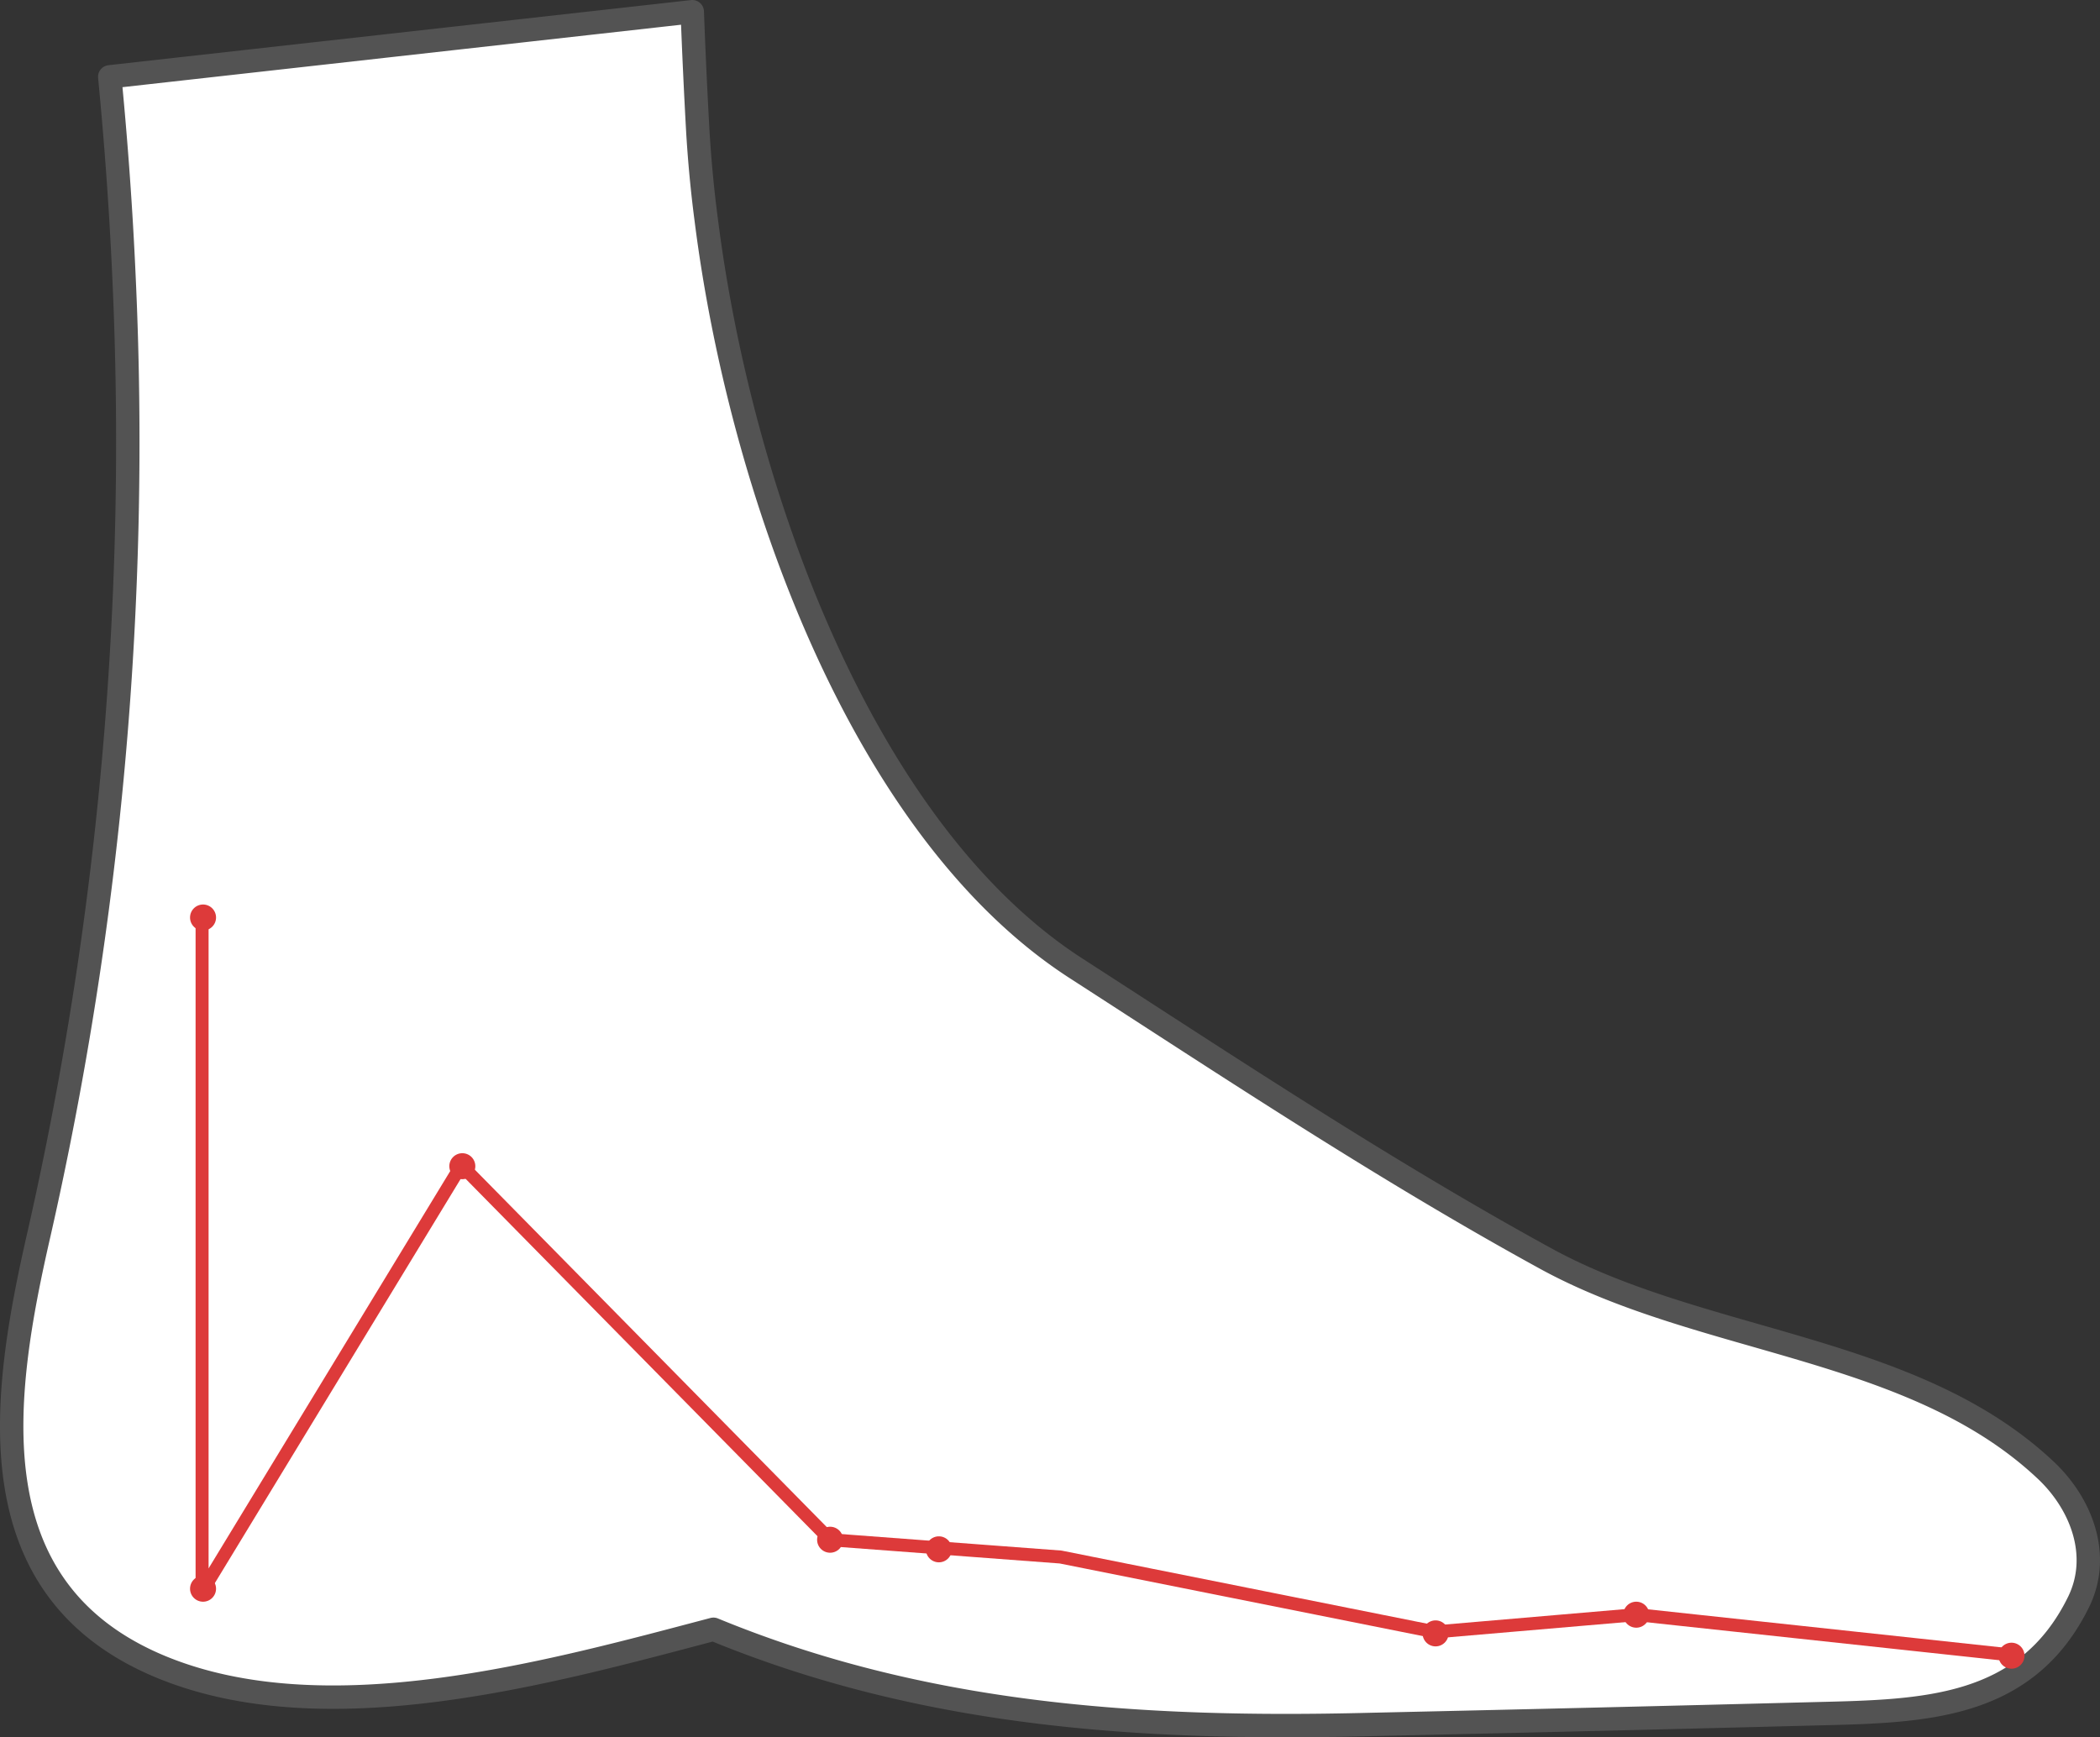<svg id="Bladder_Meridian_BL-3" data-name="Bladder Meridian, BL-3" xmlns="http://www.w3.org/2000/svg" xmlns:xlink="http://www.w3.org/1999/xlink" width="242.406" height="200.551" viewBox="0 0 242.406 200.551">
  <rect x="0" y="0" width="242.406" height="200.551" fill="#333333" stroke="none"/>
  <defs>
    <clipPath id="clip-path">
      <rect id="사각형_2248" data-name="사각형 2248" width="242.406" height="200.551" fill="none"/>
    </clipPath>
  </defs>
  <g id="그룹_839" data-name="그룹 839" clip-path="url(#clip-path)">
    <path id="패스_973" data-name="패스 973" d="M18.64,192.45c19.029,7.825,44.652.661,63.716-4.367,24.125,9.942,49.083,11.66,75.76,10.99q25.8-.571,51.636-1.241c12.3-.3,24.125-.5,30.209-12.957,2.581-5.335.29-11.2-3.664-15.01-15.324-14.6-39.693-14.6-57.913-24.6C159.841,135.1,142.05,123.3,124.221,111.791,99.292,95.7,85.392,56.017,81.524,25.4c-.461-3.5-.769-6.877-.966-10.1Q80.17,8.365,79.91,1.351L12.668,8.869c.742,7.674,1.3,15.369,1.642,23.041A412.929,412.929,0,0,1,4.515,142.4C.228,161.1-3.159,183.463,18.64,192.45" fill="#fff"/>
    <path id="패스_974" data-name="패스 974" d="M18.64,192.45c19.029,7.825,44.652.661,63.716-4.367,24.125,9.942,49.083,11.66,75.76,10.99q25.8-.571,51.636-1.241c12.3-.3,24.125-.5,30.209-12.957,2.581-5.335.29-11.2-3.664-15.01-15.324-14.6-39.693-14.6-57.913-24.6C159.841,135.1,142.05,123.3,124.221,111.791,99.292,95.7,85.392,56.017,81.524,25.4c-.461-3.5-.769-6.877-.966-10.1Q80.17,8.365,79.91,1.351L12.668,8.869c.742,7.674,1.3,15.369,1.642,23.041A412.929,412.929,0,0,1,4.515,142.4C.228,161.1-3.159,183.463,18.64,192.45Z" fill="none" stroke="#535353" stroke-linecap="round" stroke-linejoin="round" stroke-width="2.7"/>
    <path id="패스_975" data-name="패스 975" d="M23.327,105.917v77.815l29.929-49.216,42.565,43.23,26.6,1.995,43.231,8.646,23.277-1.995,43.231,4.656" fill="none" stroke="#dd3a3a" stroke-linecap="round" stroke-linejoin="round" stroke-width="1.5"/>
    <path id="패스_976" data-name="패스 976" d="M24.938,105.917a1.5,1.5,0,1,1-1.5-1.5,1.5,1.5,0,0,1,1.5,1.5" fill="#dd3a3a"/>
    <path id="패스_977" data-name="패스 977" d="M24.938,183.4a1.5,1.5,0,1,1-1.5-1.5,1.5,1.5,0,0,1,1.5,1.5" fill="#dd3a3a"/>
    <path id="패스_978" data-name="패스 978" d="M54.867,134.626a1.5,1.5,0,1,1-1.5-1.5,1.5,1.5,0,0,1,1.5,1.5" fill="#dd3a3a"/>
    <path id="패스_979" data-name="패스 979" d="M97.321,177.746a1.5,1.5,0,1,1-1.5-1.5,1.5,1.5,0,0,1,1.5,1.5" fill="#dd3a3a"/>
    <path id="패스_980" data-name="패스 980" d="M109.875,178.854a1.5,1.5,0,1,1-1.5-1.5,1.5,1.5,0,0,1,1.5,1.5" fill="#dd3a3a"/>
    <path id="패스_981" data-name="패스 981" d="M167.21,188.557a1.5,1.5,0,1,1-1.5-1.5,1.5,1.5,0,0,1,1.5,1.5" fill="#dd3a3a"/>
    <path id="패스_982" data-name="패스 982" d="M190.377,186.4a1.5,1.5,0,1,1-1.5-1.5,1.5,1.5,0,0,1,1.5,1.5" fill="#dd3a3a"/>
    <path id="패스_983" data-name="패스 983" d="M233.691,191.134a1.5,1.5,0,1,1-1.5-1.5,1.5,1.5,0,0,1,1.5,1.5" fill="#dd3a3a"/>
  </g>
</svg>
